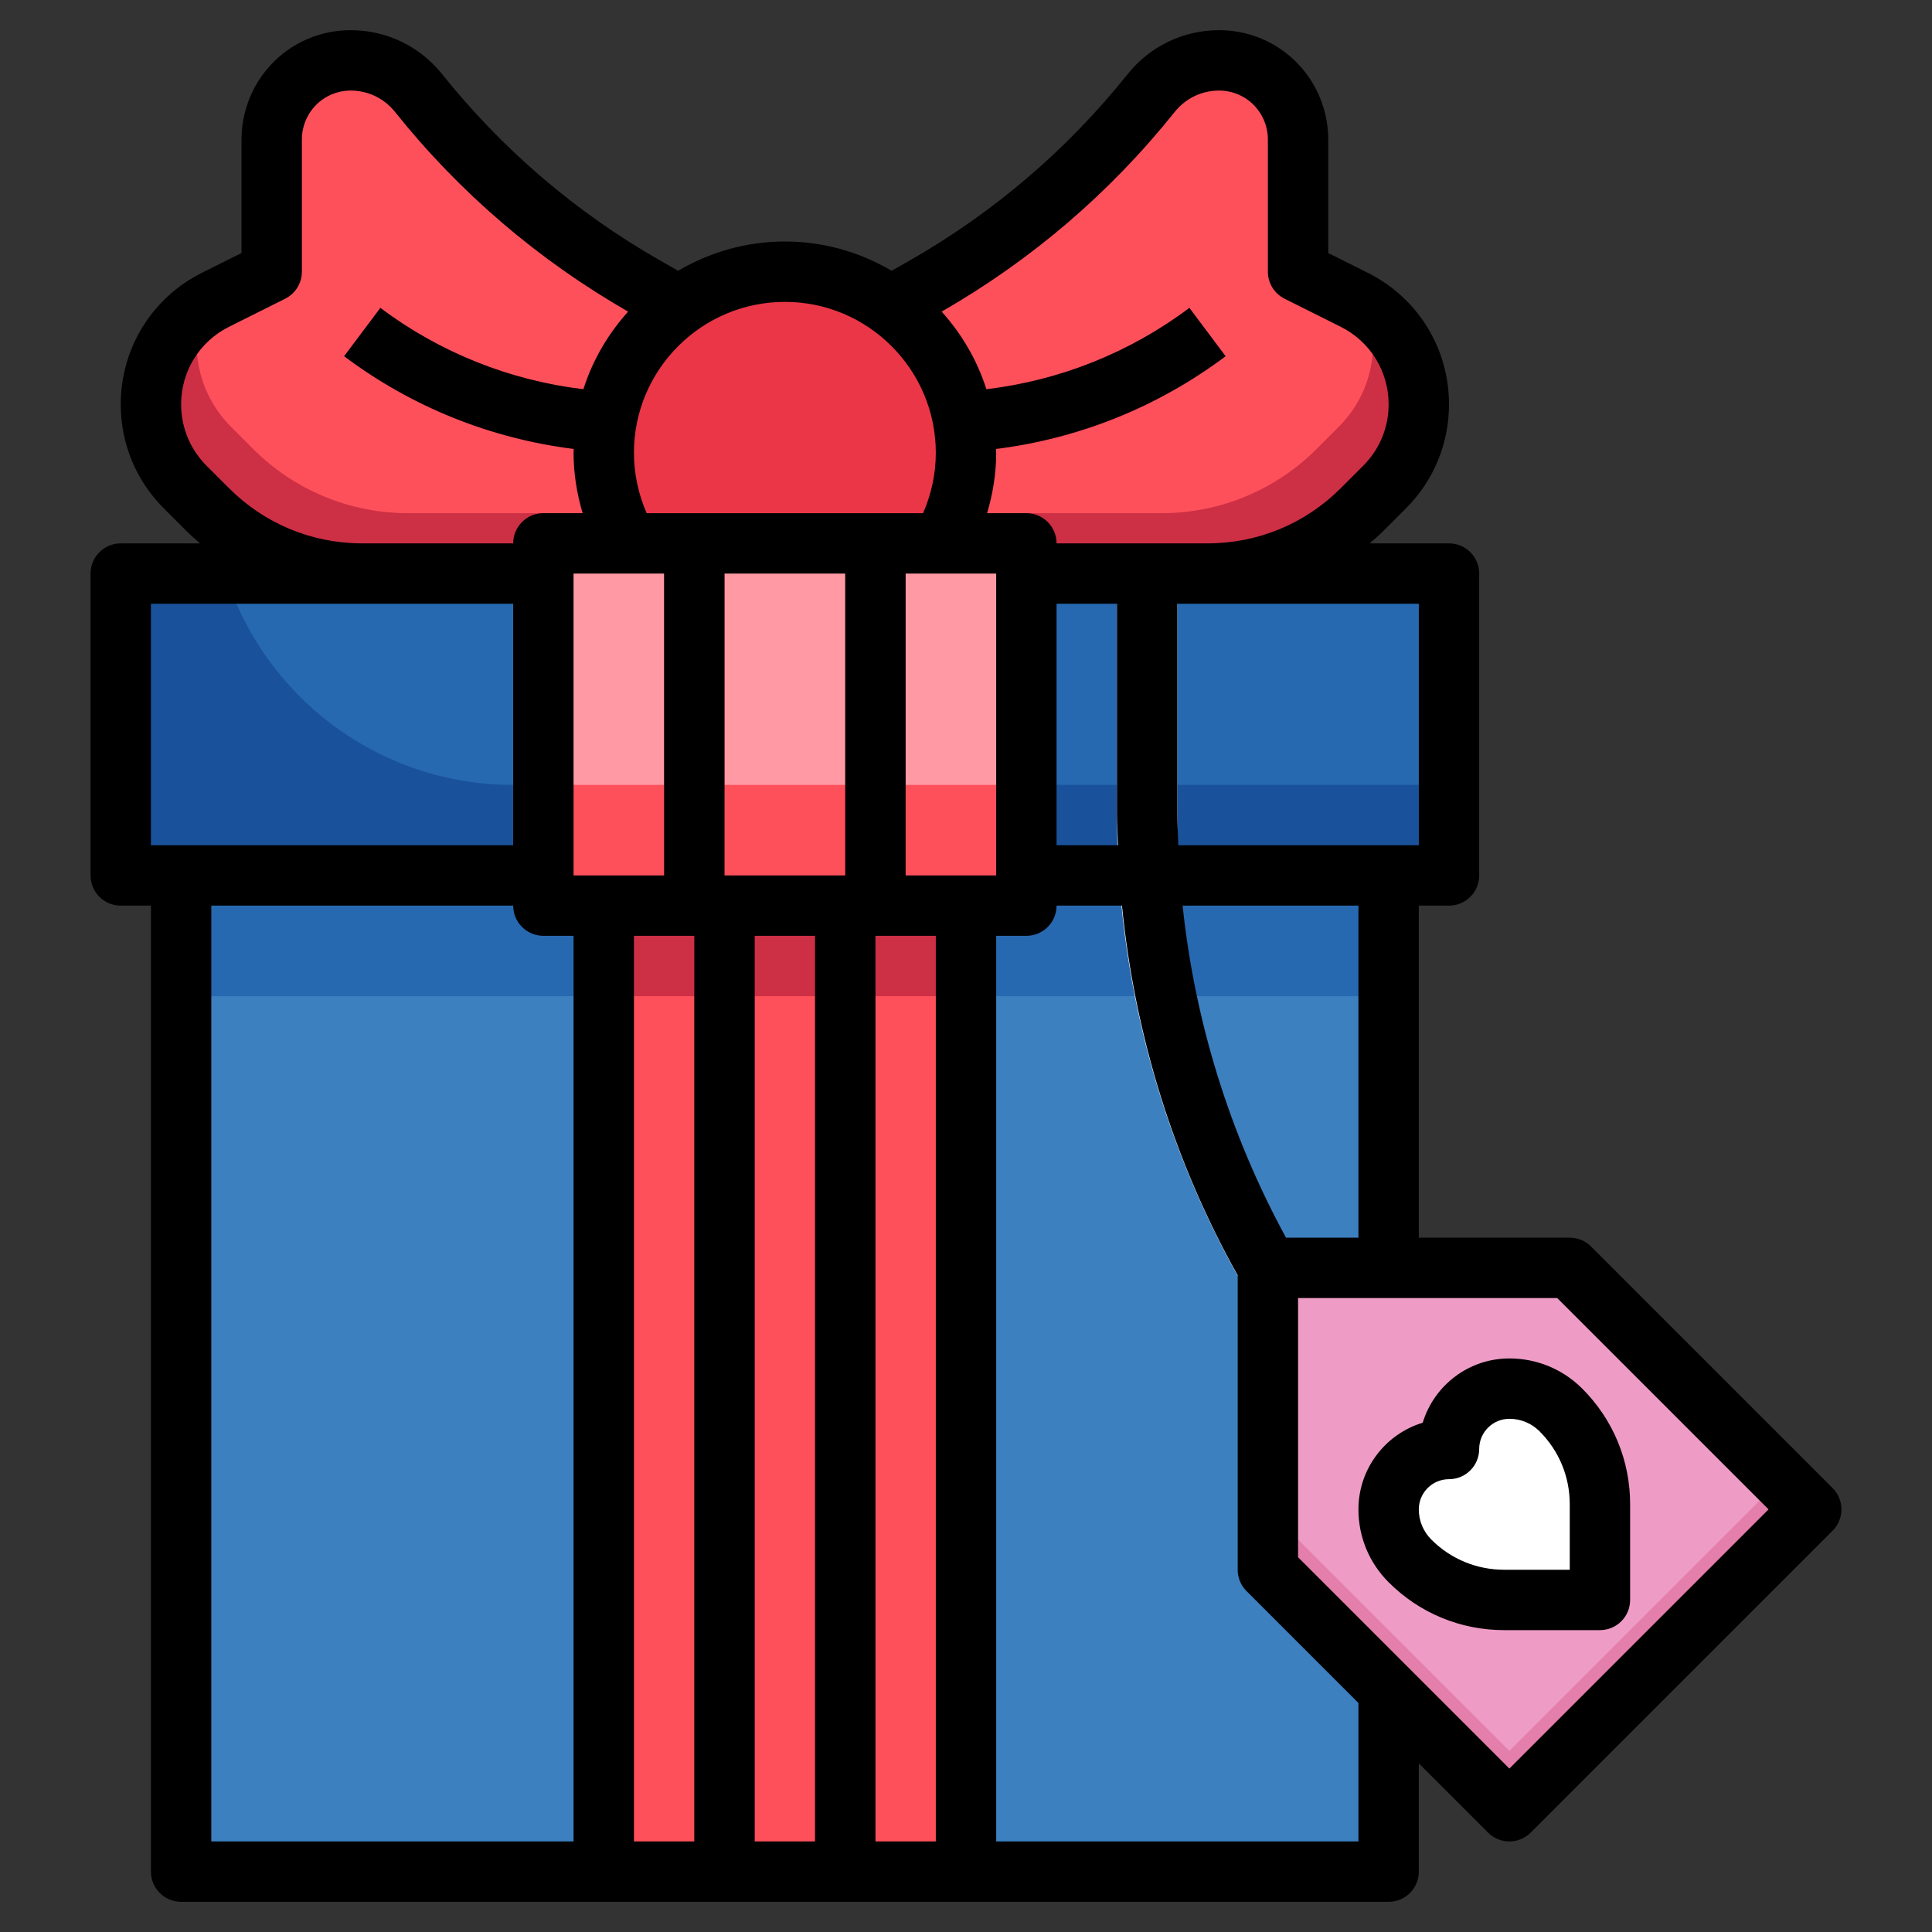 <svg id="Layer_3" enable-background="new 0 0 64 64" height="512" viewBox="0 0 64 64" width="512" xmlns="http://www.w3.org/2000/svg"><rect x="0" y="0" width="64" height="64" fill="#333333" stroke="none"/><g><path d="m30 19h10c1.921 0 3.763-.763 5.121-2.121l.744-.744c.727-.727 1.135-1.712 1.135-2.74 0-1.468-.829-2.81-2.142-3.466l-1.858-.929v-4.382c0-.406-.095-.807-.276-1.171-.444-.887-1.35-1.447-2.342-1.447-.873 0-1.7.397-2.245 1.079-2.072 2.591-4.616 4.766-7.496 6.412l-1.128.644" fill="#cd2f45"/><path d="m29.89 17-.377-6.864 1.128-.644c2.88-1.646 5.424-3.821 7.496-6.412.545-.683 1.371-1.08 2.245-1.08.992 0 1.898.56 2.342 1.447.181.364.276.765.276 1.171v4.382l1.858.929c.149.075.29.161.426.252.128.386.203.794.203 1.214 0 1.028-.408 2.013-1.135 2.74l-.744.744c-1.358 1.358-3.2 2.121-5.121 2.121 0 0-6.523 0-8.597 0z" fill="#fd505b"/><path d="m22 19h-10c-1.921 0-3.763-.763-5.121-2.121l-.744-.744c-.727-.727-1.135-1.712-1.135-2.74 0-1.468.829-2.81 2.142-3.466l1.858-.929v-4.382c0-.406.095-.807.276-1.171.444-.887 1.35-1.447 2.342-1.447.873 0 1.7.397 2.245 1.079 2.072 2.591 4.616 4.766 7.496 6.412l1.128.644" fill="#cd2f45"/><path d="m22.11 17 .377-6.864-1.127-.645c-2.88-1.646-5.424-3.821-7.496-6.412-.546-.682-1.372-1.079-2.246-1.079-.992 0-1.898.56-2.342 1.447-.181.364-.276.765-.276 1.171v4.382l-1.858.929c-.149.075-.29.161-.426.252-.128.386-.203.794-.203 1.214 0 1.028.408 2.013 1.135 2.74l.744.744c1.358 1.358 3.2 2.121 5.121 2.121z" fill="#fd505b"/><path d="m5.994 29h40v33h-40z" fill="#2769b1"/><path d="m6 33h40v29h-40z" fill="#3c80c0"/><path d="m4 19h44v10h-44z" fill="#19529b"/><path d="m17 26h31v-7h-40.541c1.275 4.057 5.064 7 9.541 7z" fill="#2769b1"/><path d="m18 18h16v12h-16z" fill="#fd505b"/><path d="m18 18h16v8h-16z" fill="#ff9aa5"/><path d="m20 30h12v32h-12z" fill="#fd505b"/><g fill="#cd2f45"><path d="m20 30h12v3h-12z"/><path d="m23 30h2v32h-2z"/><path d="m27 30h2v32h-2z"/></g><path d="m22 18h2v12h-2z" fill="#ea3647"/><path d="m28 18h2v12h-2z" fill="#ea3647"/><path d="m20.089 14.973c-3.194-.192-6.178-1.289-8.688-3.173l1.199-1.6c2.198 1.648 4.809 2.607 7.55 2.774l11.762-.002c2.681-.165 5.291-1.124 7.489-2.772l1.199 1.6c-2.511 1.884-5.494 2.98-8.628 3.171z" fill="#cd2f45"/><path d="m44.273 47.745-3.132-5.231c-2.712-4.748-4.141-10.128-4.141-15.576v-7.938h2v7.938c0 5.101 1.338 10.138 3.868 14.566l3.122 5.214z" fill="#fff"/><path d="m23 30h2v3h-2z" fill="#b62743"/><path d="m27 30h2v3h-2z" fill="#b62743"/><path d="m31.197 18.001c.511-.883.803-1.908.803-3.001 0-3.314-2.686-6-6-6s-6 2.686-6 6c0 1.093.292 2.118.803 3.001" fill="#ea3647"/><path d="m60 50-8-8h-10v10l8 8z" fill="#e47eab"/><path d="m42 42v8l8 8 9-9-7-7z" fill="#ee9cc6"/><path d="m53 53h-3.172c-1.171 0-2.293-.465-3.121-1.293-.453-.453-.707-1.067-.707-1.707 0-1.105.895-2 2-2 0-1.105.895-2 2-2 .64 0 1.254.254 1.707.707.828.828 1.293 1.951 1.293 3.121z" fill="#fff"/><path d="m3 19v10c0 .553.447 1 1 1h1v32c0 .553.447 1 1 1h40c.553 0 1-.447 1-1v-3.586l2.293 2.293c.195.195.451.293.707.293s.512-.098.707-.293l10-10c.391-.391.391-1.023 0-1.414l-8-8c-.187-.188-.441-.293-.707-.293h-5v-11h1c.553 0 1-.447 1-1v-10c0-.553-.447-1-1-1h-2.628c.155-.134.31-.268.456-.414l.744-.744c.921-.921 1.428-2.145 1.428-3.447 0-1.858-1.032-3.529-2.694-4.36l-1.306-.653v-3.764c0-.558-.132-1.118-.382-1.618-.617-1.233-1.857-2-3.236-2-1.183 0-2.285.53-3.026 1.454-2.002 2.503-4.428 4.579-7.211 6.169l-.608.347c-1.039-.612-2.246-.97-3.537-.97s-2.498.358-3.537.97l-.607-.347c-2.783-1.59-5.209-3.666-7.212-6.169-.741-.924-1.843-1.454-3.026-1.454-1.379 0-2.619.767-3.236 2-.25.5-.382 1.06-.382 1.618v3.764l-1.306.652c-1.662.831-2.694 2.502-2.694 4.361 0 1.303.507 2.526 1.428 3.447l.744.744c.146.146.301.28.456.414h-2.628c-.553 0-1 .447-1 1zm4 11h10c0 .553.447 1 1 1h1v30h-12zm15-11v10h-3v-10zm11 0v10h-3v-10zm-10 12v30h-2v-30zm2 0h2v30h-2zm4 0h2v30h-2zm-1-2h-4v-10h4zm17 32h-12v-30h1c.553 0 1-.447 1-1h2.167c.423 4.292 1.72 8.471 3.833 12.247v9.753c0 .266.105.52.293.707l3.707 3.707zm-10-41h2v6.938c0 .355.023.708.035 1.062h-2.035zm23.586 30-8.586 8.586-7-7v-8.586h8.586zm-13.586-9h-2.398c-1.859-3.407-3.021-7.151-3.426-11h5.824zm2-21v8h-7.965c-.013-.354-.035-.708-.035-1.062v-6.938zm-8.083-16.296c.358-.447.893-.704 1.465-.704.617 0 1.172.343 1.447.895.112.223.171.473.171.723v4.382c0 .379.214.726.553.895l1.858.929c.98.49 1.589 1.476 1.589 2.571 0 .769-.299 1.49-.842 2.033l-.744.744c-1.179 1.179-2.747 1.828-4.414 1.828h-5c0-.553-.447-1-1-1h-1.301c.192-.647.301-1.319.301-2 0-.043-.006-.086-.007-.129 2.758-.345 5.37-1.394 7.606-3.071l-1.199-1.6c-1.976 1.482-4.287 2.401-6.725 2.694-.305-.965-.819-1.836-1.482-2.571 2.979-1.711 5.579-3.936 7.724-6.619zm-7.917 11.296c0 .692-.148 1.372-.422 2h-9.157c-.273-.628-.421-1.308-.421-2 0-2.757 2.243-5 5-5s5 2.243 5 5zm-23.414 1.172-.744-.744c-.543-.543-.842-1.265-.842-2.033 0-1.096.608-2.081 1.589-2.571l1.858-.929c.339-.169.553-.516.553-.895v-4.382c0-.25.059-.5.171-.724.275-.551.83-.894 1.447-.894.572 0 1.106.257 1.464.704 2.146 2.683 4.746 4.908 7.725 6.619-.662.735-1.176 1.606-1.482 2.571-2.438-.293-4.749-1.212-6.725-2.694l-1.2 1.6c2.236 1.678 4.848 2.726 7.606 3.071 0 .043-.006.086-.006.129 0 .681.109 1.353.301 2h-1.301c-.553 0-1 .447-1 1h-5c-1.667 0-3.235-.649-4.414-1.828zm-2.586 3.828h12v8h-12z"/><path d="m49.828 54h3.172c.553 0 1-.447 1-1v-3.172c0-1.446-.563-2.806-1.586-3.828-.645-.645-1.502-1-2.414-1-1.352 0-2.497.898-2.871 2.129-1.231.374-2.129 1.519-2.129 2.871 0 .912.355 1.77 1 2.414 1.022 1.023 2.382 1.586 3.828 1.586zm-1.828-5c.553 0 1-.447 1-1 0-.552.448-1 1-1 .378 0 .732.147 1 .414.645.645 1 1.502 1 2.414v2.172h-2.172c-.912 0-1.77-.355-2.414-1-.267-.268-.414-.622-.414-1 0-.552.448-1 1-1z"/></g></svg>